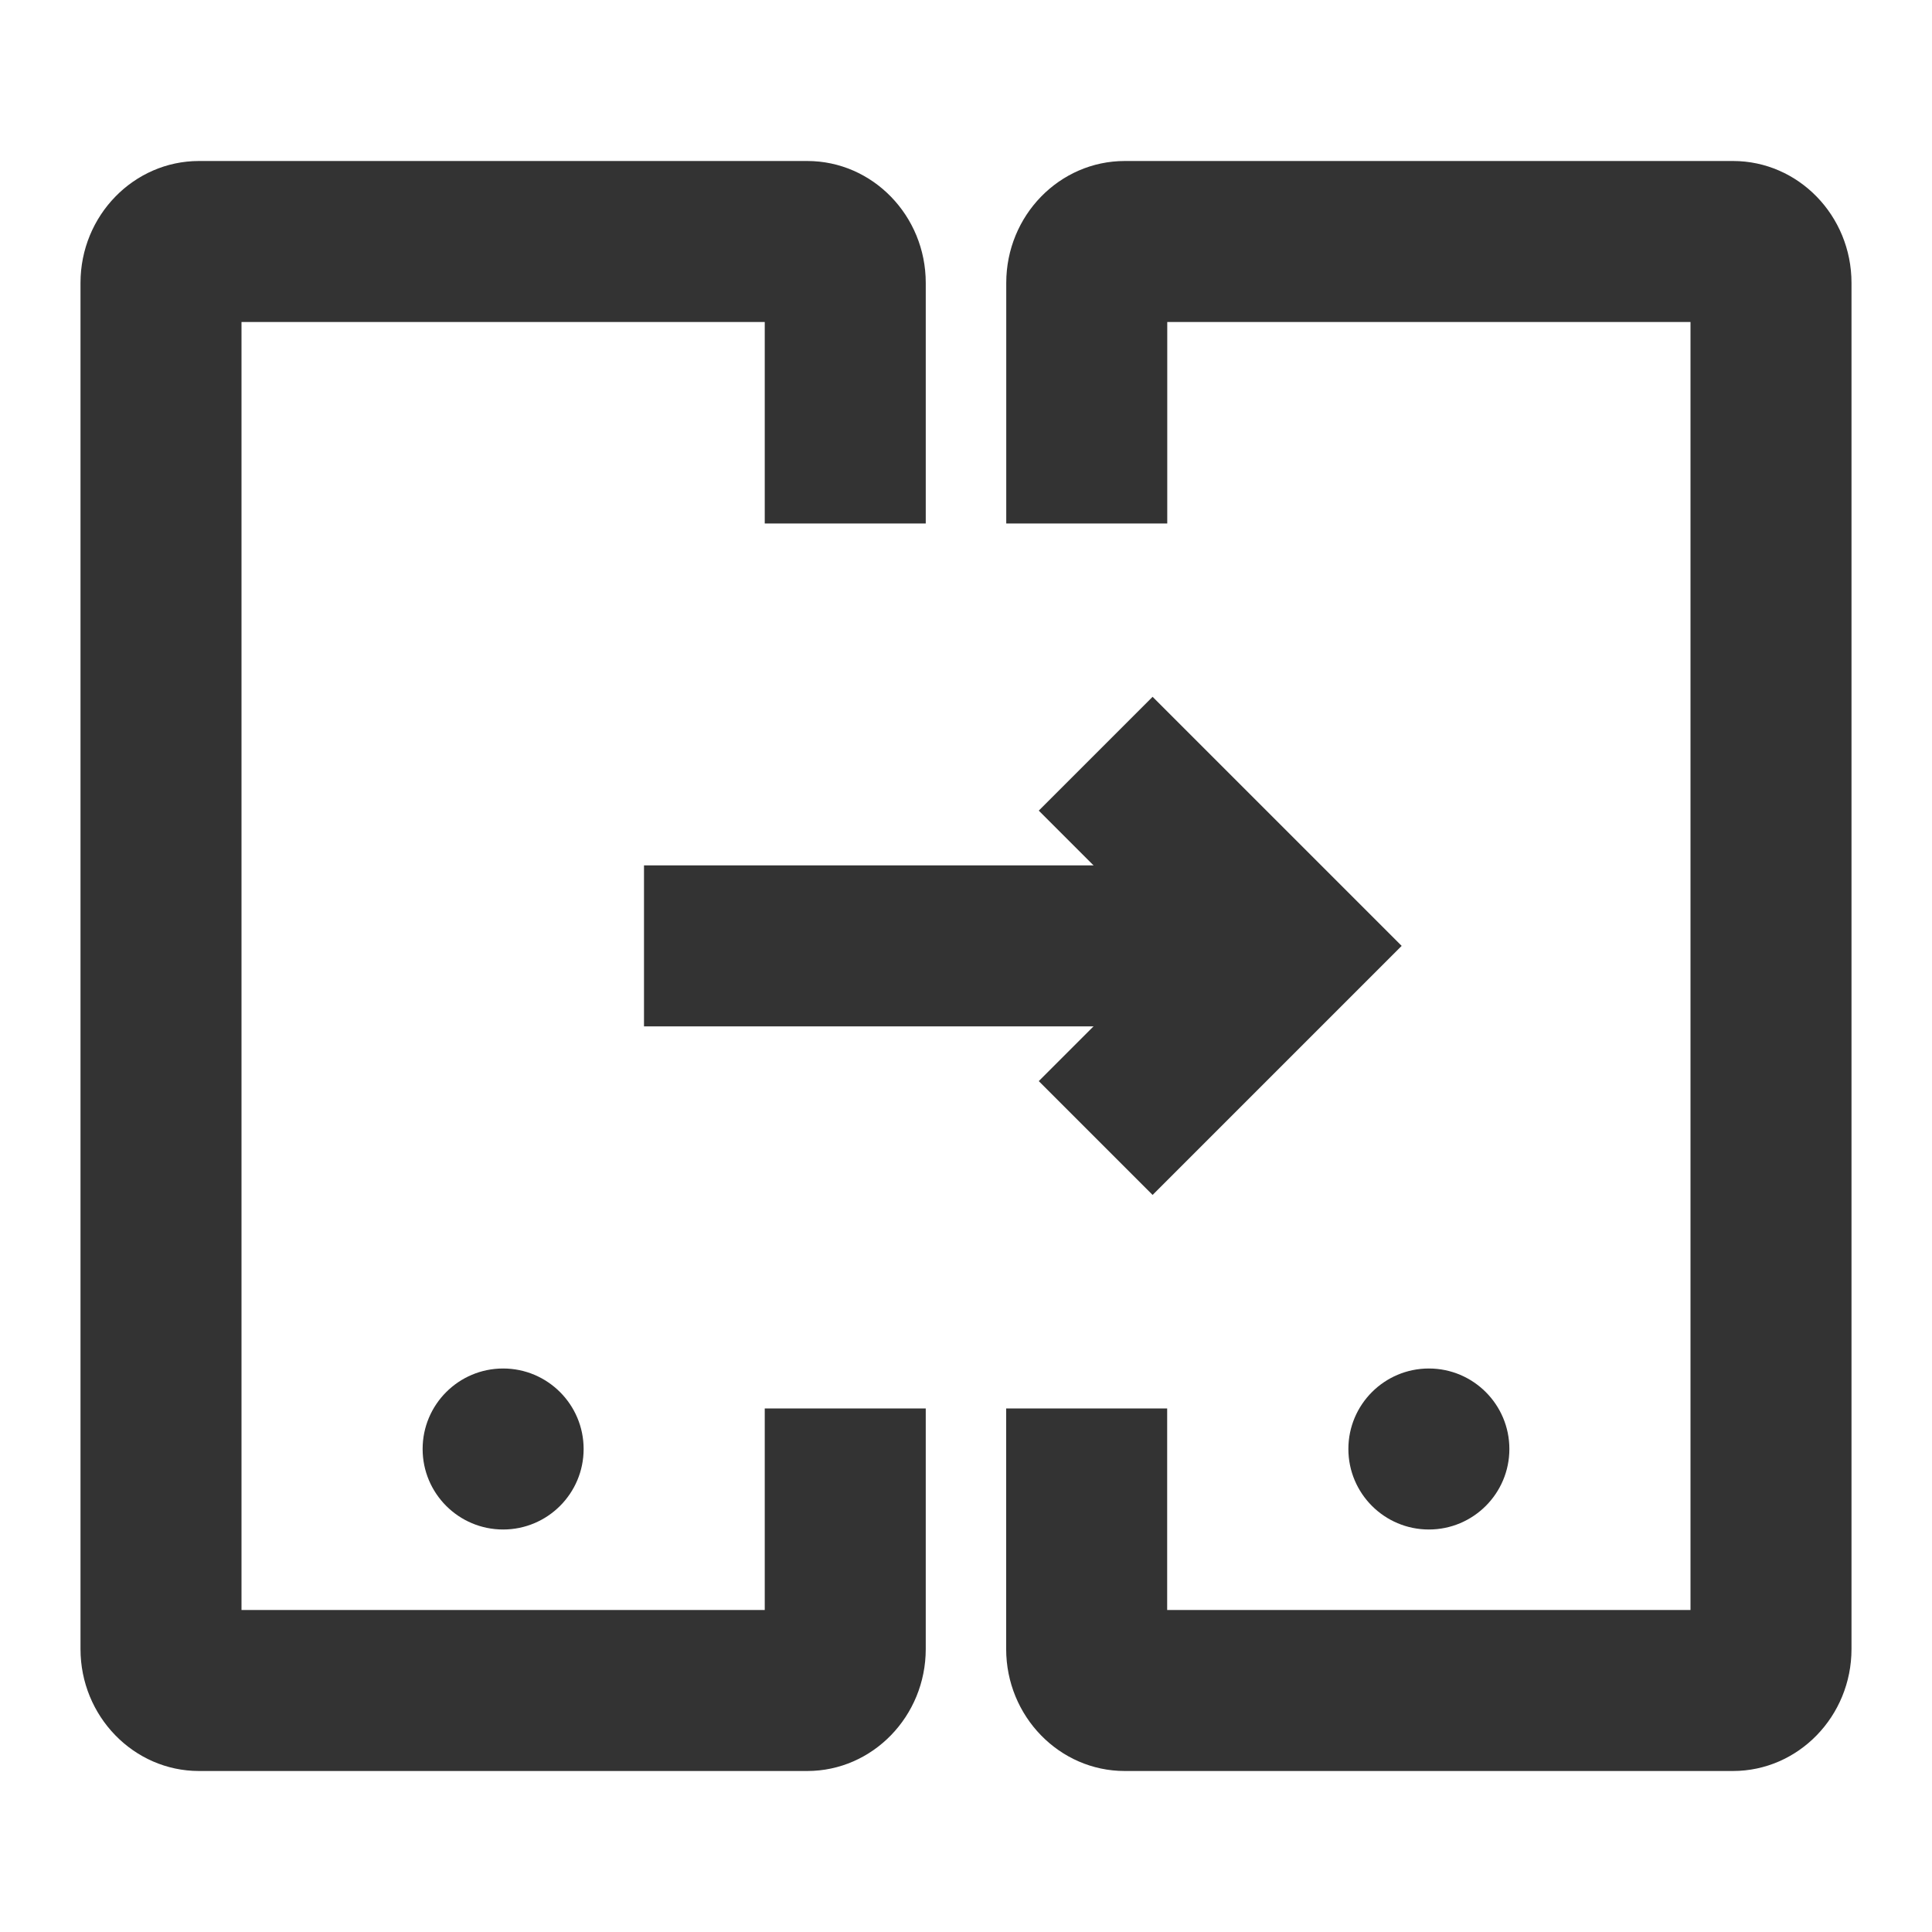 <?xml version="1.0" encoding="iso-8859-1"?>
<svg version="1.1" id="&#x56FE;&#x5C42;_1" xmlns="http://www.w3.org/2000/svg" xmlns:xlink="http://www.w3.org/1999/xlink" x="0px"
	 y="0px" viewBox="0 0 24 24" style="enable-background:new 0 0 24 24;" xml:space="preserve">
<path style="fill:#333333;" d="M10.028,22H2.472C1.661,22,1,21.32,1,20.485V3.514C1,2.679,1.661,2,2.472,2h7.556
	C10.839,2,11.5,2.679,11.5,3.514v2.989h-2V4H3v16h6.5v-2.504h2v2.989C11.5,21.32,10.839,22,10.028,22z"/>
<path style="fill:#333333;" d="M21.527,22h-7.555c-0.812,0-1.473-0.68-1.473-1.515v-2.989h2V20H21V4h-6.5v2.503h-2V3.514
	C12.5,2.679,13.16,2,13.973,2h7.555C22.34,2,23,2.679,23,3.514v16.971C23,21.32,22.34,22,21.527,22z"/>
<path style="fill:#333333;" d="M6.25,19c0.552,0,1-0.448,1-1s-0.448-1-1-1s-1,0.448-1,1S5.698,19,6.25,19z"/>
<path style="fill:#333333;" d="M17.75,19c0.552,0,1-0.448,1-1s-0.448-1-1-1s-1,0.448-1,1S17.198,19,17.75,19z"/>
<rect x="8" y="10.75" style="fill:#333333;" width="8" height="2"/>
<polygon style="fill:#333333;" points="14.318,14.844 12.904,13.43 14.584,11.75 12.904,10.07 14.318,8.656 17.412,11.75 "/>
</svg>






